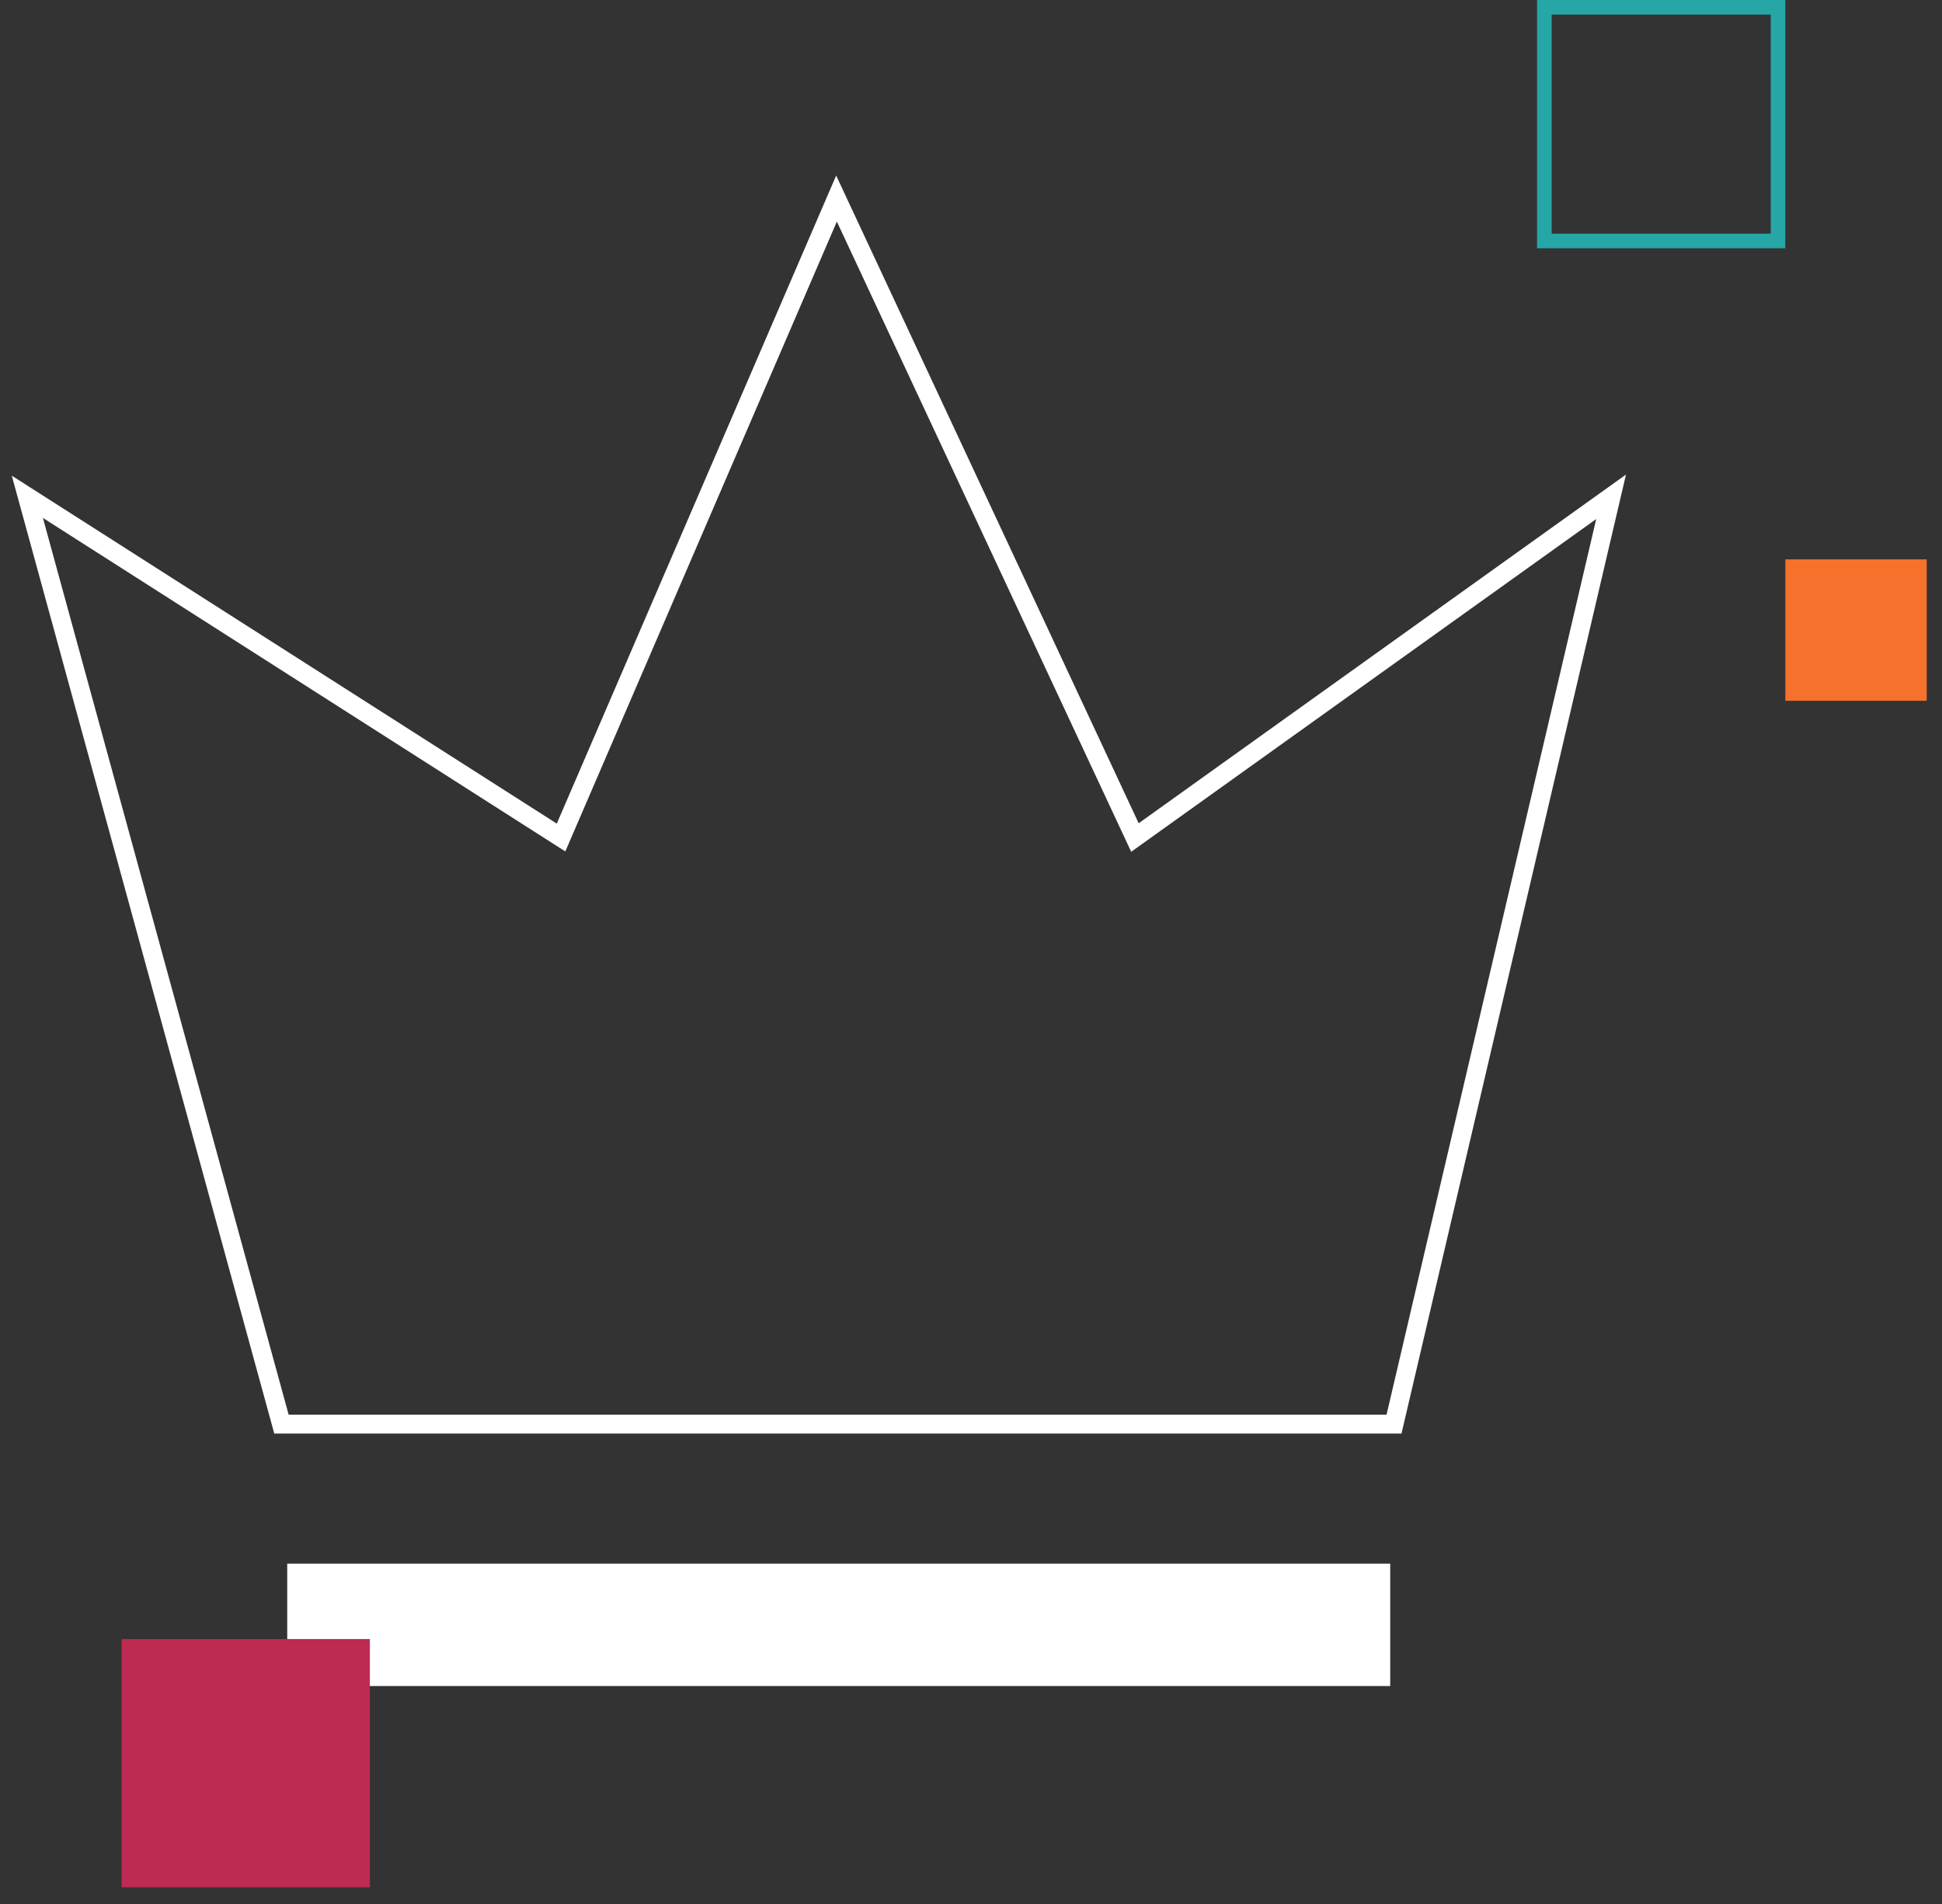 <?xml version="1.0" encoding="UTF-8"?>
<svg width="103px" height="101px" viewBox="0 0 103 101" version="1.1" xmlns="http://www.w3.org/2000/svg" xmlns:xlink="http://www.w3.org/1999/xlink">
    <rect x="0" y="0" width="103" height="101" fill="#333333" stroke="none"/>
    <title>branding</title>
    <g id="Page-1" stroke="none" stroke-width="1" fill="none" fill-rule="evenodd">
        <g id="Home" transform="translate(-574, -1080)">
            <g id="branding" transform="translate(575.45, 1080)">
                <g id="Group-15" transform="translate(0, 10.531)">
                    <g id="Group-14">
                        <polygon id="Path-11" stroke="#FFFFFF" points="2.27023868e-14 15.817 13.478 65 72.486 65 84 15.817 58.745 33.888 42.917 -3.60822483e-15 28.307 33.888"></polygon>
                        <polygon id="Path-12" fill="#FFFFFF" points="13.784 72.398 72.284 72.398 72.284 78.89 13.784 78.89"></polygon>
                    </g>
                    <rect id="Rectangle-Copy-10" fill="#BD2A52" x="5" y="76.398" width="13.167" height="13.167"></rect>
                </g>
                <rect id="Rectangle-Copy-9" stroke="#26A6A7" stroke-width="0.775" x="80.46" y="0.387" width="12.393" height="12.393"></rect>
                <rect id="Rectangle-Copy-12" fill="#F5712C" x="93.24" y="29.667" width="7.5" height="7.5"></rect>
            </g>
        </g>
    </g>
</svg>